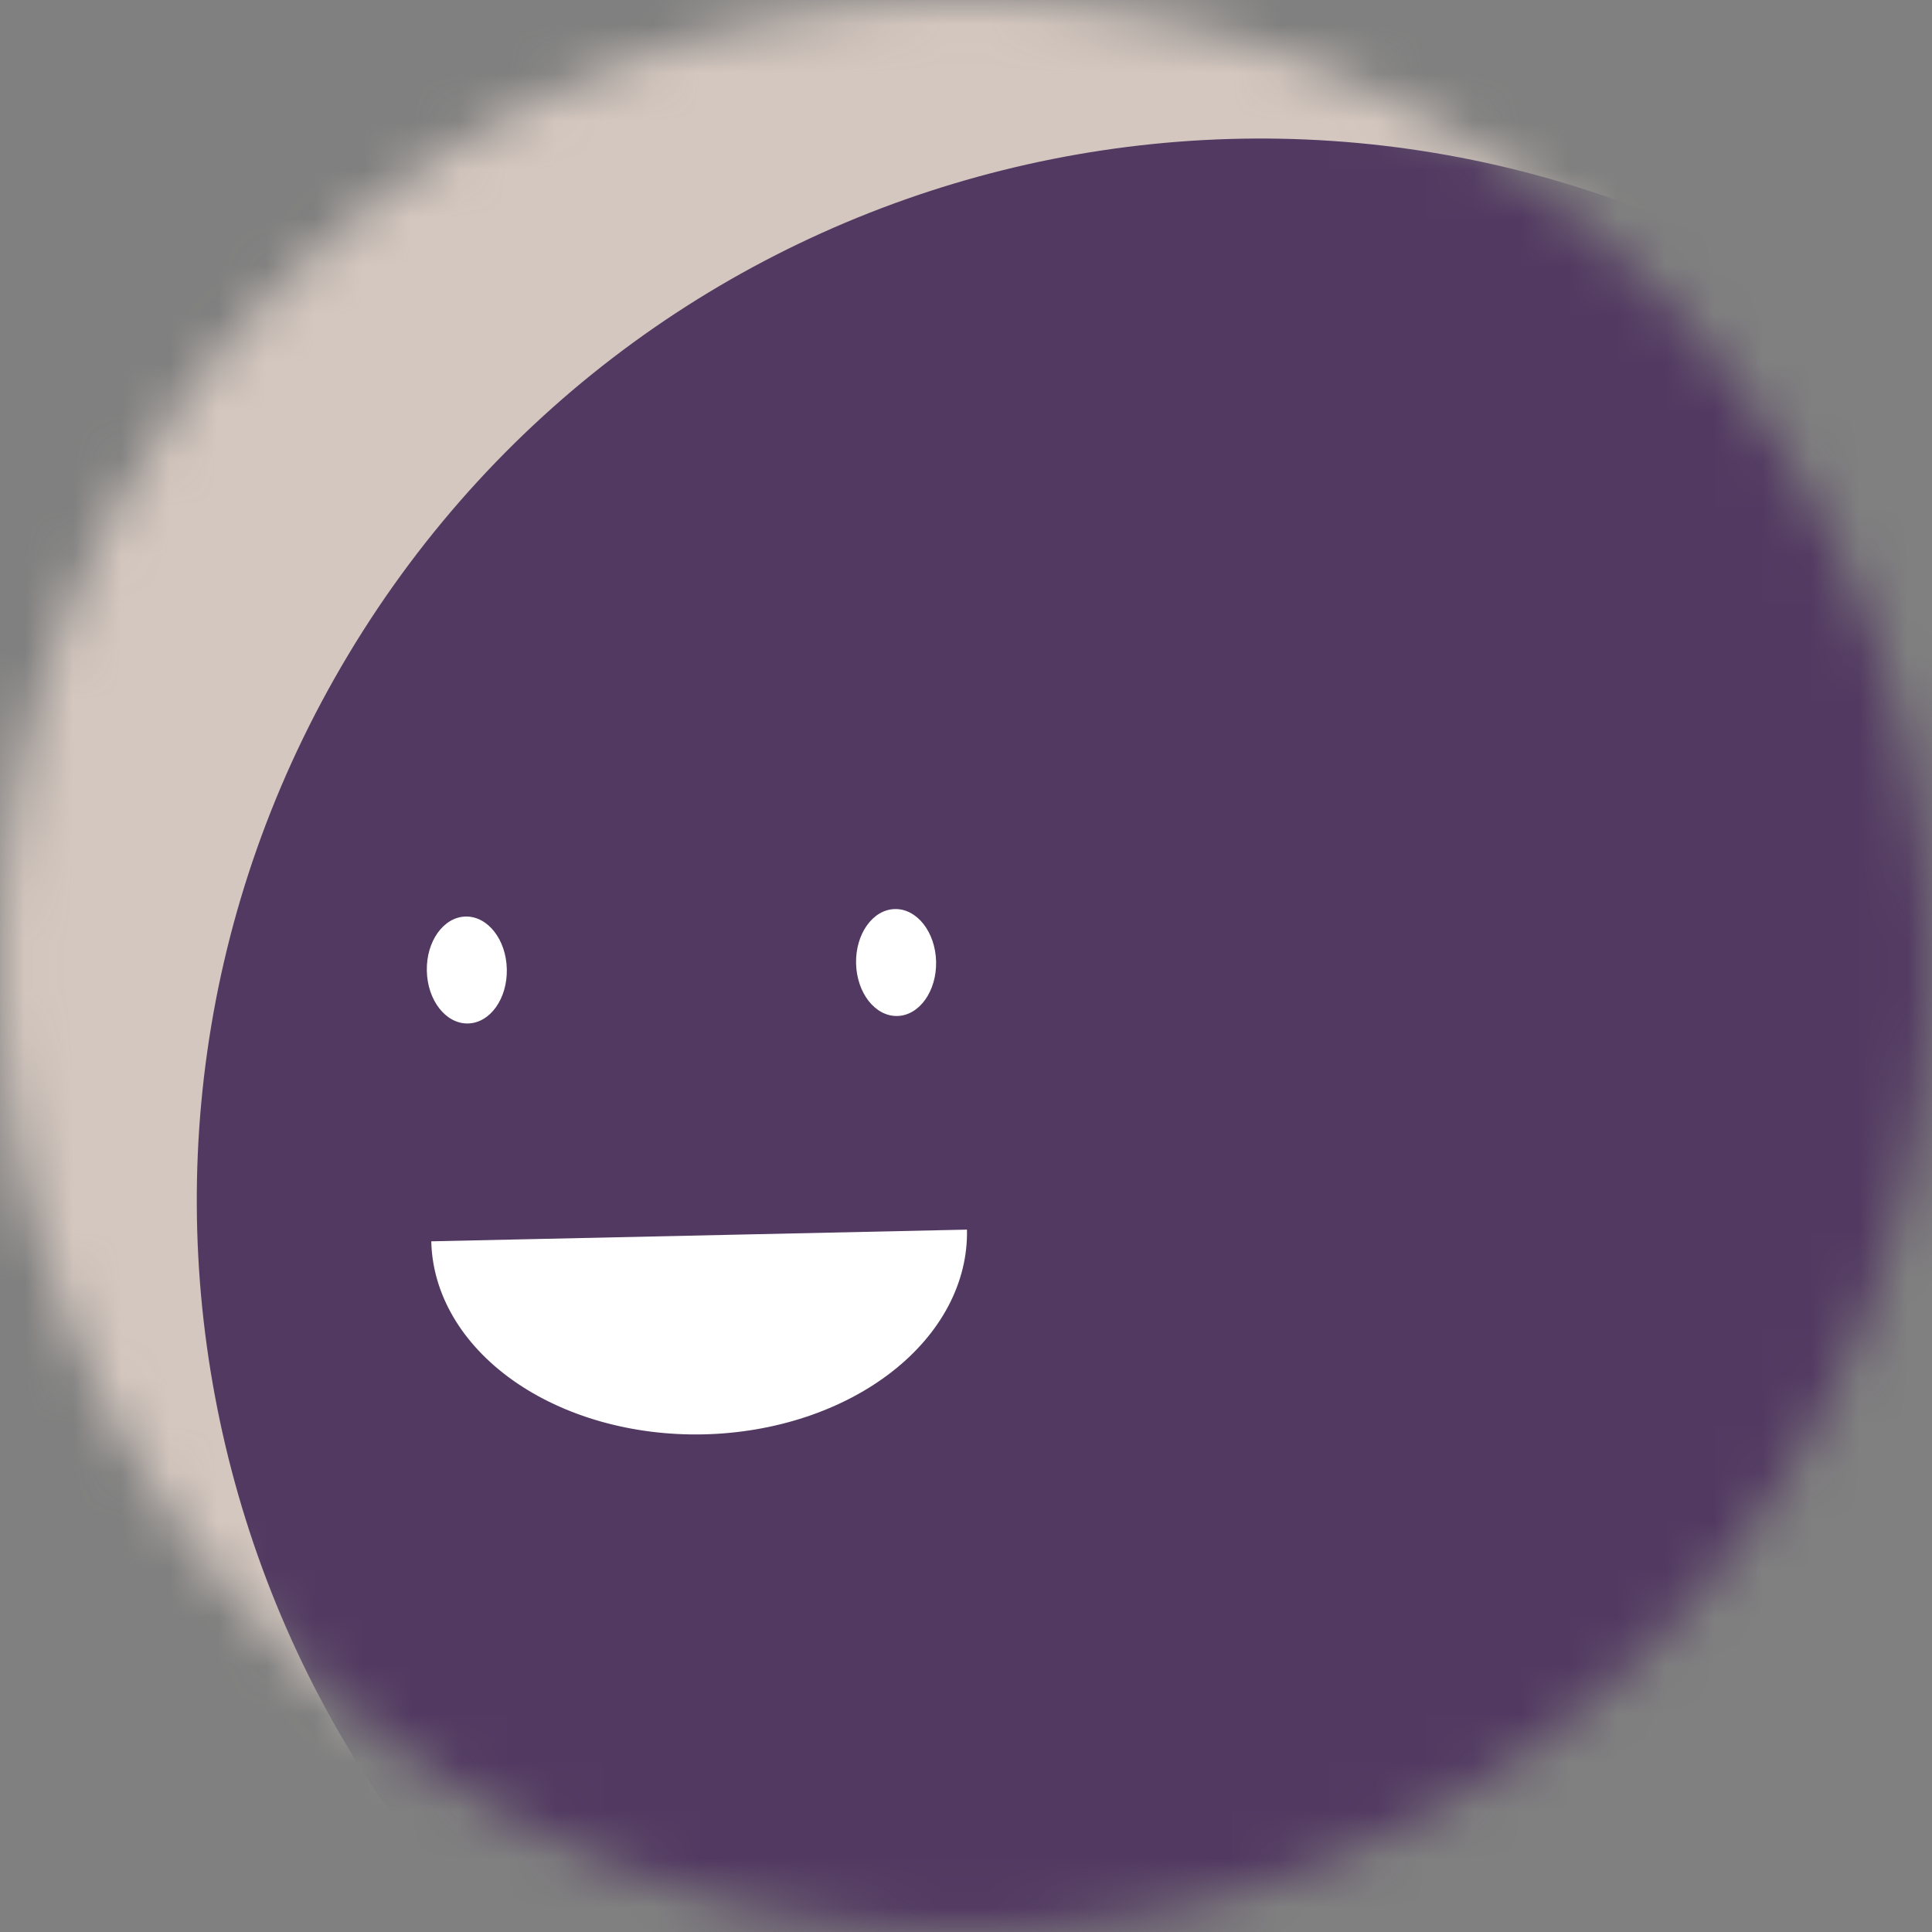 <svg width="40" height="40" viewBox="0 0 40 40" fill="none" xmlns="http://www.w3.org/2000/svg">
<rect x="0" y="0" width="40" height="40" fill="#808080" stroke="none"/>
<g clip-path="url(#clip0_2_131)">
<mask id="mask0_2_131" style="mask-type:luminance" maskUnits="userSpaceOnUse" x="0" y="0" width="40" height="40">
<path d="M40 20C40 8.954 31.046 0 20 0C8.954 0 0 8.954 0 20C0 31.046 8.954 40 20 40C31.046 40 40 31.046 40 20Z" fill="white"/>
</mask>
<g mask="url(#mask0_2_131)">
<path d="M40 0H0V40H40V0Z" fill="#D4C7BF"/>
<path d="M37.409 6.014C26.994 -0.244 13.478 3.126 7.22 13.54C0.962 23.955 4.332 37.471 14.747 43.729C25.162 49.987 38.678 46.617 44.935 36.202C51.193 25.787 47.823 12.271 37.409 6.014Z" fill="#523961"/>
<path d="M8.929 25.7C8.953 26.792 9.56 27.827 10.617 28.577C11.674 29.326 13.094 29.729 14.565 29.697C16.036 29.665 17.437 29.201 18.46 28.406C19.483 27.611 20.044 26.55 20.02 25.458" fill="white"/>
<path d="M10.493 20.064C10.48 19.453 10.098 18.966 9.64 18.976C9.183 18.986 8.823 19.49 8.837 20.101C8.85 20.713 9.232 21.2 9.689 21.19C10.147 21.18 10.507 20.676 10.493 20.064Z" fill="white"/>
<path d="M19.381 19.909C19.367 19.298 18.985 18.811 18.528 18.821C18.07 18.831 17.711 19.335 17.724 19.946C17.738 20.558 18.119 21.045 18.577 21.035C19.034 21.025 19.394 20.521 19.381 19.909Z" fill="white"/>
</g>
</g>
<defs>
<clipPath id="clip0_2_131">
<rect width="40" height="40" fill="white"/>
</clipPath>
</defs>
</svg>

